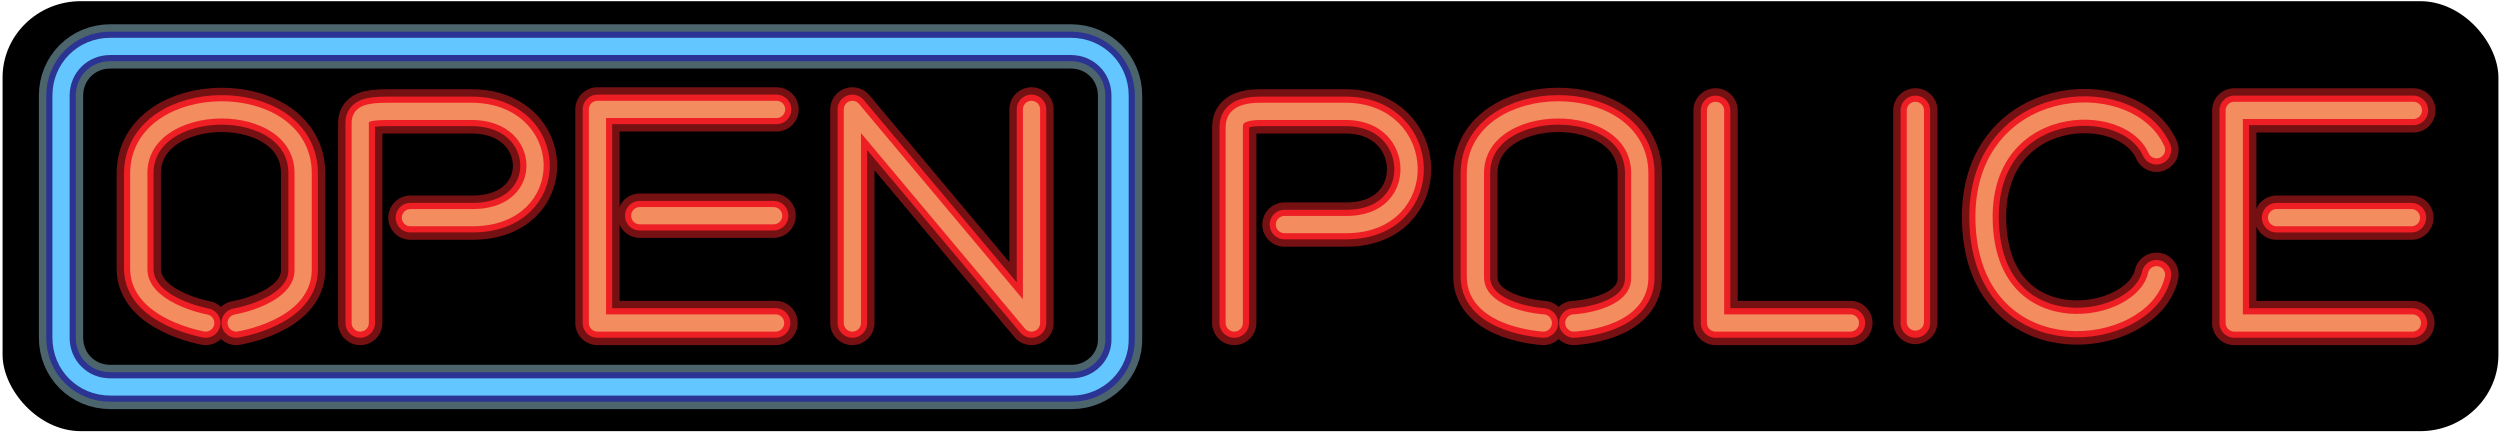 <?xml version="1.0" encoding="UTF-8" standalone="no"?>
<svg
   xmlns:dc="http://purl.org/dc/elements/1.1/"
   xmlns:cc="http://creativecommons.org/ns#"
   xmlns:rdf="http://www.w3.org/1999/02/22-rdf-syntax-ns#"
   xmlns:svg="http://www.w3.org/2000/svg"
   xmlns="http://www.w3.org/2000/svg"
   xmlns:sodipodi="http://sodipodi.sourceforge.net/DTD/sodipodi-0.dtd"
   xmlns:inkscape="http://www.inkscape.org/namespaces/inkscape"
   width="254"
   height="44"
   id="svg3922"
   version="1.1"
   inkscape:version="0.91 r13725"
   sodipodi:docname="OpenPolice_1Line.svg">
  <defs
     id="defs4081" />
  <sodipodi:namedview
     pagecolor="#ffffff"
     bordercolor="#666666"
     borderopacity="1"
     objecttolerance="10"
     gridtolerance="10"
     guidetolerance="10"
     inkscape:pageopacity="0"
     inkscape:pageshadow="2"
     inkscape:window-width="1440"
     inkscape:window-height="813"
     id="namedview4079"
     showgrid="false"
     inkscape:zoom="3.8233916"
     inkscape:cx="126.2005"
     inkscape:cy="20.829208"
     inkscape:window-x="0"
     inkscape:window-y="1"
     inkscape:window-maximized="1"
     inkscape:current-layer="layer2" />
  <g
     inkscape:groupmode="layer"
     id="layer1"
     inkscape:label="Layer 1"
     style="display:inline"
     transform="translate(0,-2)">
    <rect
       style="fill:#000000;fill-opacity:1;stroke:none"
       id="rect5019"
       width="253.577"
       height="43.685"
       x="0.262"
       y="2.12"
       rx="7.945"
       ry="7.751" />
  </g>
  <g
     inkscape:groupmode="layer"
     id="layer2"
     inkscape:label="Layer 2"
     style="display:inline"
     transform="translate(0,-2)">
    <g
       id="g3924"
       transform="translate(0,1.215)">
      <title
         id="title3926">Layer 1</title>
      <g
         id="Layer_2" />
      <g
         id="Layer_4">
        <g
           id="svg_2">
          <path
             id="svg_3"
             d="m 125.4,33.6 c 0,0 0,-19 0,-19.9 0,-0.9 0.5,-1.6 2.7,-1.6 2.2,0 -0.3,0 8.6,0 8.4,0 8.8,11.5 0.1,11.5 -6.2,0 -6.3,0 -6.3,0"
             stroke-miterlimit="10"
             inkscape:connector-curvature="0"
             style="fill:none;stroke:#761113;stroke-width:4.5;stroke-linecap:round;stroke-miterlimit:10" />
        </g>
        <g
           id="svg_4">
          <path
             id="svg_5"
             d="m 156.8,33.6 c 0,0 -6.9,-0.4 -6.9,-4.7 0,-4.3 0,-2 0,-10.5 0,-8.5 16.7,-8.7 16.7,0 0,7.9 0,8 0,10.6 0,4.3 -6.7,4.6 -6.7,4.6"
             stroke-miterlimit="10"
             inkscape:connector-curvature="0"
             style="fill:none;stroke:#761113;stroke-width:4.5;stroke-linecap:round;stroke-miterlimit:10" />
        </g>
        <g
           id="svg_6">
          <polyline
             id="svg_7"
             points="174.3,12 174.3,33.6 188,33.6 "
             stroke-miterlimit="10"
             style="fill:none;stroke:#761113;stroke-width:4.5;stroke-linecap:round;stroke-linejoin:round;stroke-miterlimit:10" />
        </g>
        <g
           id="svg_8">
          <line
             id="svg_9"
             y2="33.5"
             x2="194.6"
             y1="12"
             x1="194.6"
             stroke-miterlimit="10"
             style="fill:none;stroke:#761113;stroke-width:4.5;stroke-linecap:round;stroke-linejoin:round;stroke-miterlimit:10" />
        </g>
        <g
           id="svg_10">
          <path
             id="svg_11"
             d="m 219.1,16 c -2.9,-6.5 -18.2,-5.6 -17.5,7.7 0.7,13.3 16.1,11.2 17.5,5"
             stroke-miterlimit="10"
             inkscape:connector-curvature="0"
             style="fill:none;stroke:#761113;stroke-width:4.5;stroke-linecap:round;stroke-linejoin:round;stroke-miterlimit:10" />
        </g>
        <g
           id="svg_12">
          <polyline
             id="svg_13"
             points="245.2,12 227,12 227,33.6 245.1,33.6 "
             stroke-miterlimit="10"
             style="fill:none;stroke:#761113;stroke-width:4.5;stroke-linecap:round;stroke-linejoin:round;stroke-miterlimit:10" />
        </g>
        <g
           id="svg_14">
          <line
             id="svg_15"
             y2="22.9"
             x2="245"
             y1="22.9"
             x1="231.3"
             stroke-miterlimit="10"
             style="fill:none;stroke:#761113;stroke-width:4.5;stroke-linecap:round;stroke-linejoin:round;stroke-miterlimit:10" />
        </g>
        <g
           id="svg_16" />
        <g
           id="svg_18" />
        <g
           id="svg_20" />
        <g
           id="svg_22" />
        <g
           id="svg_24" />
        <g
           id="svg_26" />
        <g
           id="svg_28" />
        <g
           id="svg_30" />
        <g
           id="svg_32" />
        <g
           id="svg_34" />
        <g
           id="svg_36" />
        <g
           id="svg_38" />
        <g
           id="svg_40">
          <path
             id="svg_41"
             d="m 20.9,33.6 c 0,0 -6.8,-1.2 -6.8,-5.5 0,-4.3 0,-1.2 0,-9.7 0,-8.5 16.7,-8.7 16.7,0 0,7.9 0,7.2 0,9.8 0,4.3 -6.8,5.4 -6.8,5.4"
             stroke-miterlimit="10"
             inkscape:connector-curvature="0"
             style="fill:none;stroke:#761113;stroke-width:4.5;stroke-linecap:round;stroke-miterlimit:10" />
        </g>
        <g
           id="svg_42">
          <path
             id="svg_43"
             d="m 36.6,33.6 c 0,0 0,-19.4 0,-20.3 0,-0.9 0.6,-1.2 2.8,-1.2 2.2,0 -0.4,0 8.5,0 8.4,0 8.8,10.8 0.1,10.8 -6.2,0 -6.3,0 -6.3,0"
             stroke-miterlimit="10"
             inkscape:connector-curvature="0"
             style="fill:none;stroke:#761113;stroke-width:4.5;stroke-linecap:round;stroke-miterlimit:10" />
        </g>
        <g
           id="svg_44">
          <polyline
             id="svg_45"
             points="78.9,11.9 60.7,11.9 60.7,33.6 78.8,33.6 "
             stroke-miterlimit="10"
             style="fill:none;stroke:#761113;stroke-width:4.5;stroke-linecap:round;stroke-linejoin:round;stroke-miterlimit:10" />
        </g>
        <g
           id="svg_46">
          <line
             id="svg_47"
             y2="22.7"
             x2="78.6"
             y1="22.7"
             x1="65"
             stroke-miterlimit="10"
             style="fill:none;stroke:#761113;stroke-width:4.5;stroke-linecap:round;stroke-linejoin:round;stroke-miterlimit:10" />
        </g>
        <polyline
           id="svg_48"
           points="86.6,33.6 86.6,11.9 104.8,33.6 104.8,11.9 "
           stroke-miterlimit="10"
           style="fill:none;stroke:#761113;stroke-width:4.5;stroke-linecap:round;stroke-linejoin:round;stroke-miterlimit:10" />
      </g>
      <g
         id="Layer_1_1_">
        <g
           id="svg_49">
          <path
             id="svg_50"
             d="m 125.4,33.6 c 0,0 0,-19 0,-19.9 0,-0.9 0.5,-1.6 2.7,-1.6 2.2,0 -0.3,0 8.6,0 8.4,0 8.8,11.5 0.1,11.5 -6.2,0 -6.3,0 -6.3,0"
             stroke-miterlimit="10"
             inkscape:connector-curvature="0"
             style="fill:none;stroke:#ed1f24;stroke-width:3;stroke-linecap:round;stroke-miterlimit:10" />
        </g>
        <g
           id="svg_51">
          <path
             id="svg_52"
             d="m 156.8,33.6 c 0,0 -6.9,-0.4 -6.9,-4.7 0,-4.3 0,-2 0,-10.5 0,-8.5 16.7,-8.7 16.7,0 0,7.9 0,8 0,10.6 0,4.3 -6.7,4.6 -6.7,4.6"
             stroke-miterlimit="10"
             inkscape:connector-curvature="0"
             style="fill:none;stroke:#ed1f24;stroke-width:3;stroke-linecap:round;stroke-miterlimit:10" />
        </g>
        <g
           id="svg_53">
          <polyline
             id="svg_54"
             points="174.3,12 174.3,33.6 188,33.6 "
             stroke-miterlimit="10"
             style="fill:none;stroke:#ed1f24;stroke-width:3;stroke-linecap:round;stroke-linejoin:round;stroke-miterlimit:10" />
        </g>
        <g
           id="svg_55">
          <line
             id="svg_56"
             y2="33.6"
             x2="194.6"
             y1="12"
             x1="194.6"
             stroke-miterlimit="10"
             style="fill:none;stroke:#ed1f24;stroke-width:3;stroke-linecap:round;stroke-linejoin:round;stroke-miterlimit:10" />
        </g>
        <g
           id="svg_57">
          <path
             id="svg_58"
             d="m 219.1,16 c -2.9,-6.5 -18.2,-5.6 -17.5,7.7 0.7,13.3 16.1,11.2 17.5,5"
             stroke-miterlimit="10"
             inkscape:connector-curvature="0"
             style="fill:none;stroke:#ed1f24;stroke-width:3;stroke-linecap:round;stroke-linejoin:round;stroke-miterlimit:10" />
        </g>
        <g
           id="svg_59">
          <polyline
             id="svg_60"
             points="245.2,12 227,12 227,33.6 245.1,33.6 "
             stroke-miterlimit="10"
             style="fill:none;stroke:#ed1f24;stroke-width:3;stroke-linecap:round;stroke-linejoin:round;stroke-miterlimit:10" />
        </g>
        <g
           id="svg_61">
          <line
             id="svg_62"
             y2="22.9"
             x2="245"
             y1="22.9"
             x1="231.3"
             stroke-miterlimit="10"
             style="fill:none;stroke:#ed1f24;stroke-width:3;stroke-linecap:round;stroke-linejoin:round;stroke-miterlimit:10" />
        </g>
        <g
           id="svg_63" />
        <g
           id="svg_65" />
        <g
           id="svg_67" />
        <g
           id="svg_69" />
        <g
           id="svg_71" />
        <g
           id="svg_73" />
        <g
           id="svg_75" />
        <g
           id="svg_77" />
        <g
           id="svg_79" />
        <g
           id="svg_81" />
        <g
           id="svg_83" />
        <g
           id="svg_85" />
        <g
           id="svg_87">
          <path
             id="svg_88"
             d="m 20.9,33.6 c 0,0 -6.8,-1.2 -6.8,-5.5 0,-4.3 0,-1.2 0,-9.7 0,-8.5 16.7,-8.7 16.7,0 0,7.9 0,7.2 0,9.8 0,4.3 -6.8,5.4 -6.8,5.4"
             stroke-miterlimit="10"
             inkscape:connector-curvature="0"
             style="fill:none;stroke:#ed1f24;stroke-width:3;stroke-linecap:round;stroke-miterlimit:10" />
        </g>
        <g
           id="svg_89">
          <path
             id="svg_90"
             d="m 36.6,33.6 c 0,0 0,-19.4 0,-20.3 0,-0.9 0.6,-1.2 2.8,-1.2 2.2,0 -0.4,0 8.5,0 8.4,0 8.8,10.8 0.1,10.8 -6.2,0 -6.3,0 -6.3,0"
             stroke-miterlimit="10"
             inkscape:connector-curvature="0"
             style="fill:none;stroke:#ed1f24;stroke-width:3;stroke-linecap:round;stroke-miterlimit:10" />
        </g>
        <g
           id="svg_91">
          <polyline
             id="svg_92"
             points="78.9,11.9 60.7,11.9 60.7,33.6 78.8,33.6 "
             stroke-miterlimit="10"
             style="fill:none;stroke:#ed1f24;stroke-width:3;stroke-linecap:round;stroke-linejoin:round;stroke-miterlimit:10" />
        </g>
        <g
           id="svg_93">
          <line
             id="svg_94"
             y2="22.7"
             x2="78.6"
             y1="22.7"
             x1="65"
             stroke-miterlimit="10"
             style="fill:none;stroke:#ed1f24;stroke-width:3;stroke-linecap:round;stroke-linejoin:round;stroke-miterlimit:10" />
        </g>
        <polyline
           id="svg_95"
           points="86.6,33.6 86.6,11.9 104.8,33.6 104.8,11.9 "
           stroke-miterlimit="10"
           style="fill:none;stroke:#ed1f24;stroke-width:3;stroke-linecap:round;stroke-linejoin:round;stroke-miterlimit:10" />
      </g>
      <g
         id="Layer_3">
        <g
           id="svg_96">
          <path
             id="svg_97"
             d="m 125.4,33.6 c 0,0 0,-19 0,-19.9 0,-0.9 0.5,-1.6 2.7,-1.6 2.2,0 -0.3,0 8.6,0 8.4,0 8.8,11.5 0.1,11.5 -6.2,0 -6.3,0 -6.3,0"
             stroke-miterlimit="10"
             inkscape:connector-curvature="0"
             style="fill:none;stroke:#f38c5f;stroke-width:1.75;stroke-linecap:round;stroke-miterlimit:10" />
        </g>
        <g
           id="svg_98">
          <path
             id="svg_99"
             d="m 156.8,33.6 c 0,0 -6.9,-0.4 -6.9,-4.7 0,-4.3 0,-2 0,-10.5 0,-8.5 16.7,-8.7 16.7,0 0,7.9 0,8 0,10.6 0,4.3 -6.7,4.6 -6.7,4.6"
             stroke-miterlimit="10"
             inkscape:connector-curvature="0"
             style="fill:none;stroke:#f38c5f;stroke-width:1.75;stroke-linecap:round;stroke-miterlimit:10" />
        </g>
        <g
           id="svg_100">
          <polyline
             id="svg_101"
             points="174.3,12 174.3,33.6 188,33.6 "
             stroke-miterlimit="10"
             style="fill:none;stroke:#f38c5f;stroke-width:1.75;stroke-linecap:round;stroke-linejoin:round;stroke-miterlimit:10" />
        </g>
        <g
           id="svg_102">
          <line
             id="svg_103"
             y2="33.5"
             x2="194.6"
             y1="12"
             x1="194.6"
             stroke-miterlimit="10"
             style="fill:none;stroke:#f38c5f;stroke-width:1.75;stroke-linecap:round;stroke-linejoin:round;stroke-miterlimit:10" />
        </g>
        <g
           id="svg_104">
          <path
             id="svg_105"
             d="m 219.1,16 c -2.9,-6.5 -18.2,-5.6 -17.5,7.7 0.7,13.3 16.1,11.2 17.5,5"
             stroke-miterlimit="10"
             inkscape:connector-curvature="0"
             style="fill:none;stroke:#f38c5f;stroke-width:1.75;stroke-linecap:round;stroke-linejoin:round;stroke-miterlimit:10" />
        </g>
        <g
           id="svg_106">
          <polyline
             id="svg_107"
             points="245.2,12 227,12 227,33.6 245.1,33.6 "
             stroke-miterlimit="10"
             style="fill:none;stroke:#f38c5f;stroke-width:1.75;stroke-linecap:round;stroke-linejoin:round;stroke-miterlimit:10" />
        </g>
        <g
           id="svg_108">
          <line
             id="svg_109"
             y2="22.9"
             x2="245"
             y1="22.9"
             x1="231.3"
             stroke-miterlimit="10"
             style="fill:none;stroke:#f38c5f;stroke-width:1.75;stroke-linecap:round;stroke-linejoin:round;stroke-miterlimit:10" />
        </g>
        <g
           id="svg_110" />
        <g
           id="svg_112" />
        <g
           id="svg_114" />
        <g
           id="svg_116" />
        <g
           id="svg_118" />
        <g
           id="svg_120" />
        <g
           id="svg_122" />
        <g
           id="svg_124" />
        <g
           id="svg_126" />
        <g
           id="svg_128" />
        <g
           id="svg_130" />
        <g
           id="svg_132" />
        <g
           id="svg_134">
          <path
             id="svg_135"
             d="m 20.9,33.6 c 0,0 -6.8,-1.2 -6.8,-5.5 0,-4.3 0,-1.2 0,-9.7 0,-8.5 16.7,-8.7 16.7,0 0,7.9 0,7.2 0,9.8 0,4.3 -6.8,5.4 -6.8,5.4"
             stroke-miterlimit="10"
             inkscape:connector-curvature="0"
             style="fill:none;stroke:#f38c5f;stroke-width:1.75;stroke-linecap:round;stroke-miterlimit:10" />
        </g>
        <g
           id="svg_136">
          <path
             id="svg_137"
             d="m 36.6,33.6 c 0,0 0,-19.4 0,-20.3 0,-0.9 0.6,-1.2 2.8,-1.2 2.2,0 -0.4,0 8.5,0 8.4,0 8.8,10.8 0.1,10.8 -6.2,0 -6.3,0 -6.3,0"
             stroke-miterlimit="10"
             inkscape:connector-curvature="0"
             style="fill:none;stroke:#f38c5f;stroke-width:1.75;stroke-linecap:round;stroke-miterlimit:10" />
        </g>
        <g
           id="svg_138">
          <polyline
             id="svg_139"
             points="78.9,11.9 60.7,11.9 60.7,33.6 78.8,33.6 "
             stroke-miterlimit="10"
             style="fill:none;stroke:#f38c5f;stroke-width:1.75;stroke-linecap:round;stroke-linejoin:round;stroke-miterlimit:10" />
        </g>
        <g
           id="svg_140">
          <line
             id="svg_141"
             y2="22.7"
             x2="78.6"
             y1="22.7"
             x1="65"
             stroke-miterlimit="10"
             style="fill:none;stroke:#f38c5f;stroke-width:1.75;stroke-linecap:round;stroke-linejoin:round;stroke-miterlimit:10" />
        </g>
        <g
           id="svg_142">
          <polyline
             id="svg_143"
             points="86.6,33.6 86.6,11.9 104.8,33.6 104.8,11.9 "
             stroke-miterlimit="10"
             style="fill:none;stroke:#f38c5f;stroke-width:1.75;stroke-linecap:round;stroke-linejoin:round;stroke-miterlimit:10" />
        </g>
      </g>
      <g
         id="Layer_5">
        <path
           id="svg_144"
           d="m 108.9,40.1 -97.7,0 c -2.8,0 -5,-2.2 -5,-5 l 0,-24.6 c 0,-2.8 2.2,-5 5,-5 l 97.6,0 c 2.8,0 5,2.2 5,5 l 0,24.6 c 0.1,2.8 -2.2,5 -4.9,5 z"
           stroke-miterlimit="10"
           inkscape:connector-curvature="0"
           style="fill:none;stroke:#4c656d;stroke-width:4.5;stroke-linecap:round;stroke-linejoin:round;stroke-miterlimit:10" />
        <path
           id="svg_145"
           d="m 108.9,40.1 -97.7,0 c -2.8,0 -5,-2.2 -5,-5 l 0,-24.6 c 0,-2.8 2.2,-5 5,-5 l 97.6,0 c 2.8,0 5,2.2 5,5 l 0,24.6 c 0.1,2.8 -2.2,5 -4.9,5 z"
           stroke-miterlimit="10"
           inkscape:connector-curvature="0"
           style="fill:none;stroke:#2b3493;stroke-width:3;stroke-linecap:round;stroke-linejoin:round;stroke-miterlimit:10" />
        <path
           id="svg_146"
           d="m 108.9,40.1 -97.7,0 c -2.8,0 -5,-2.2 -5,-5 l 0,-24.6 c 0,-2.8 2.2,-5 5,-5 l 97.6,0 c 2.8,0 5,2.2 5,5 l 0,24.6 c 0.1,2.8 -2.2,5 -4.9,5 z"
           stroke-miterlimit="10"
           inkscape:connector-curvature="0"
           style="fill:none;stroke:#63c6ff;stroke-width:1.75;stroke-linecap:round;stroke-linejoin:round;stroke-miterlimit:10" />
      </g>
    </g>
  </g>
</svg>
